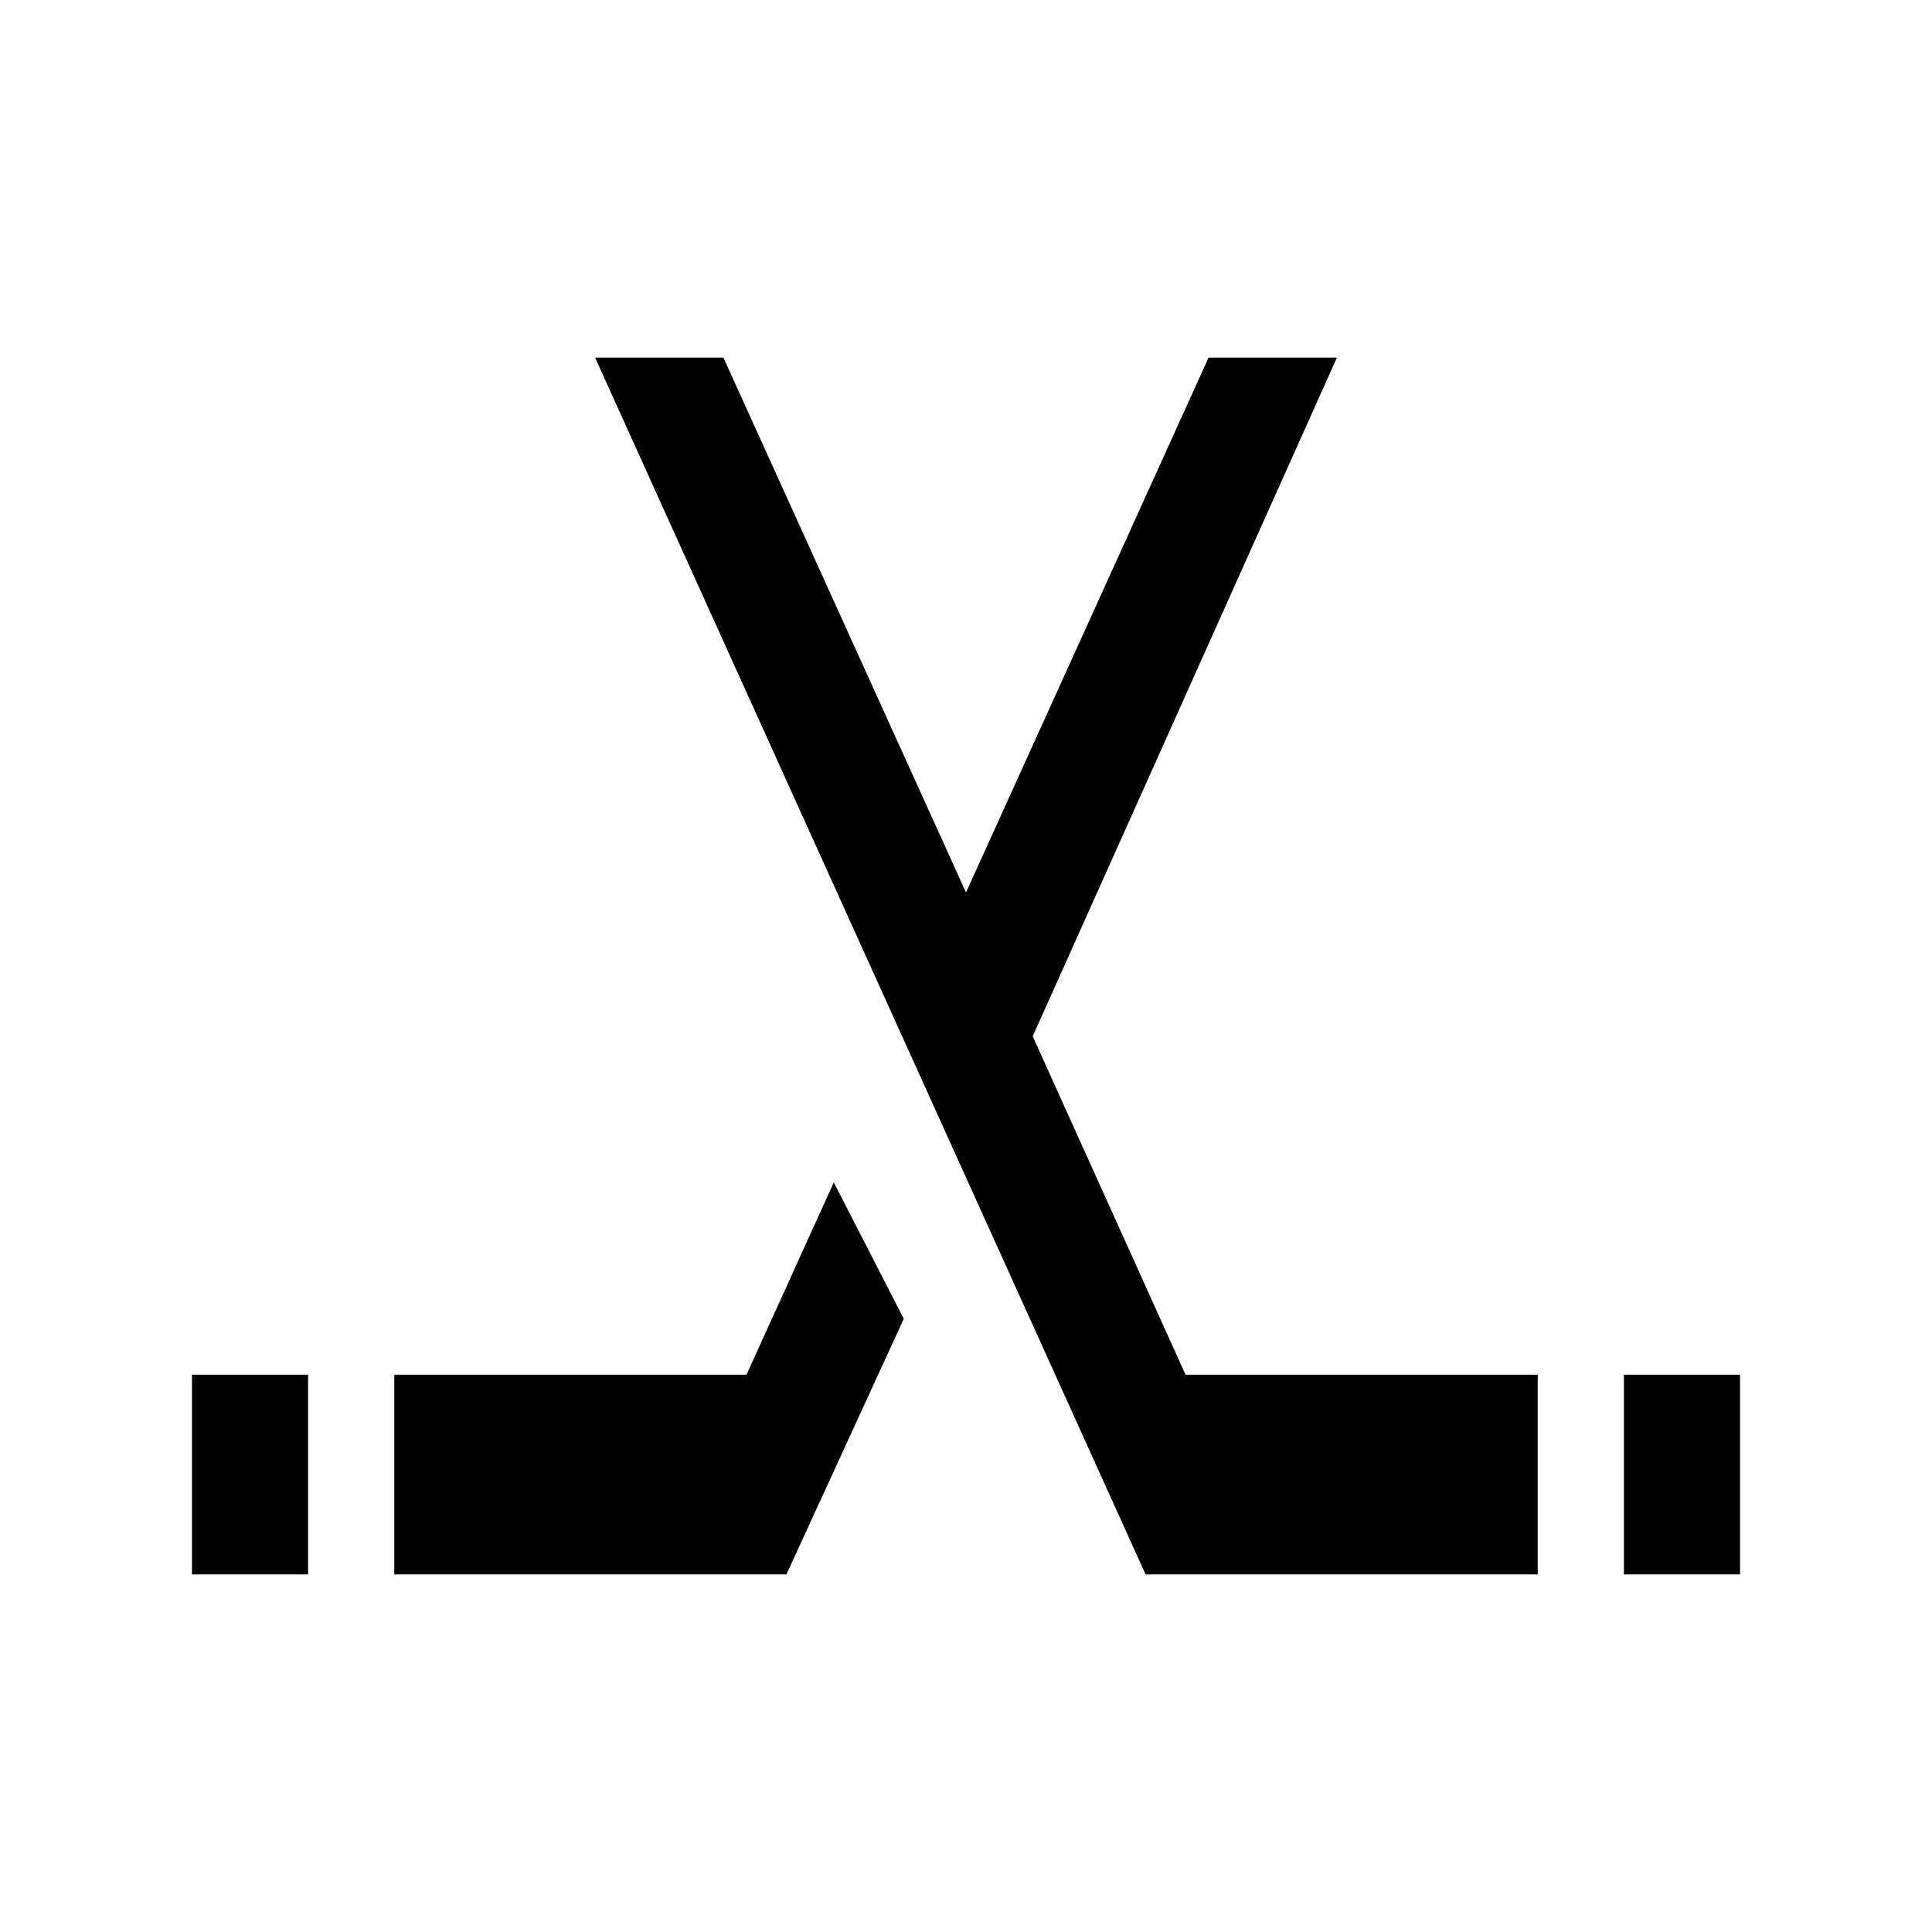 <svg xmlns="http://www.w3.org/2000/svg" width="48" height="48" viewBox="0 -960 960 960"><path d="M95.39-177.69v-99.23h57.69v99.23H95.39Zm100.53 0v-99.23h175l43.39-95.54 34.77 67.77-58.31 127H195.92Zm611 0v-99.23h57.69v99.23h-57.69Zm-42.84 0H569.23L295.69-782.31h63.77L480-516.54l120.54-265.77h63.77L513.15-445.08l75.93 168.16h175v99.23Z"/></svg>